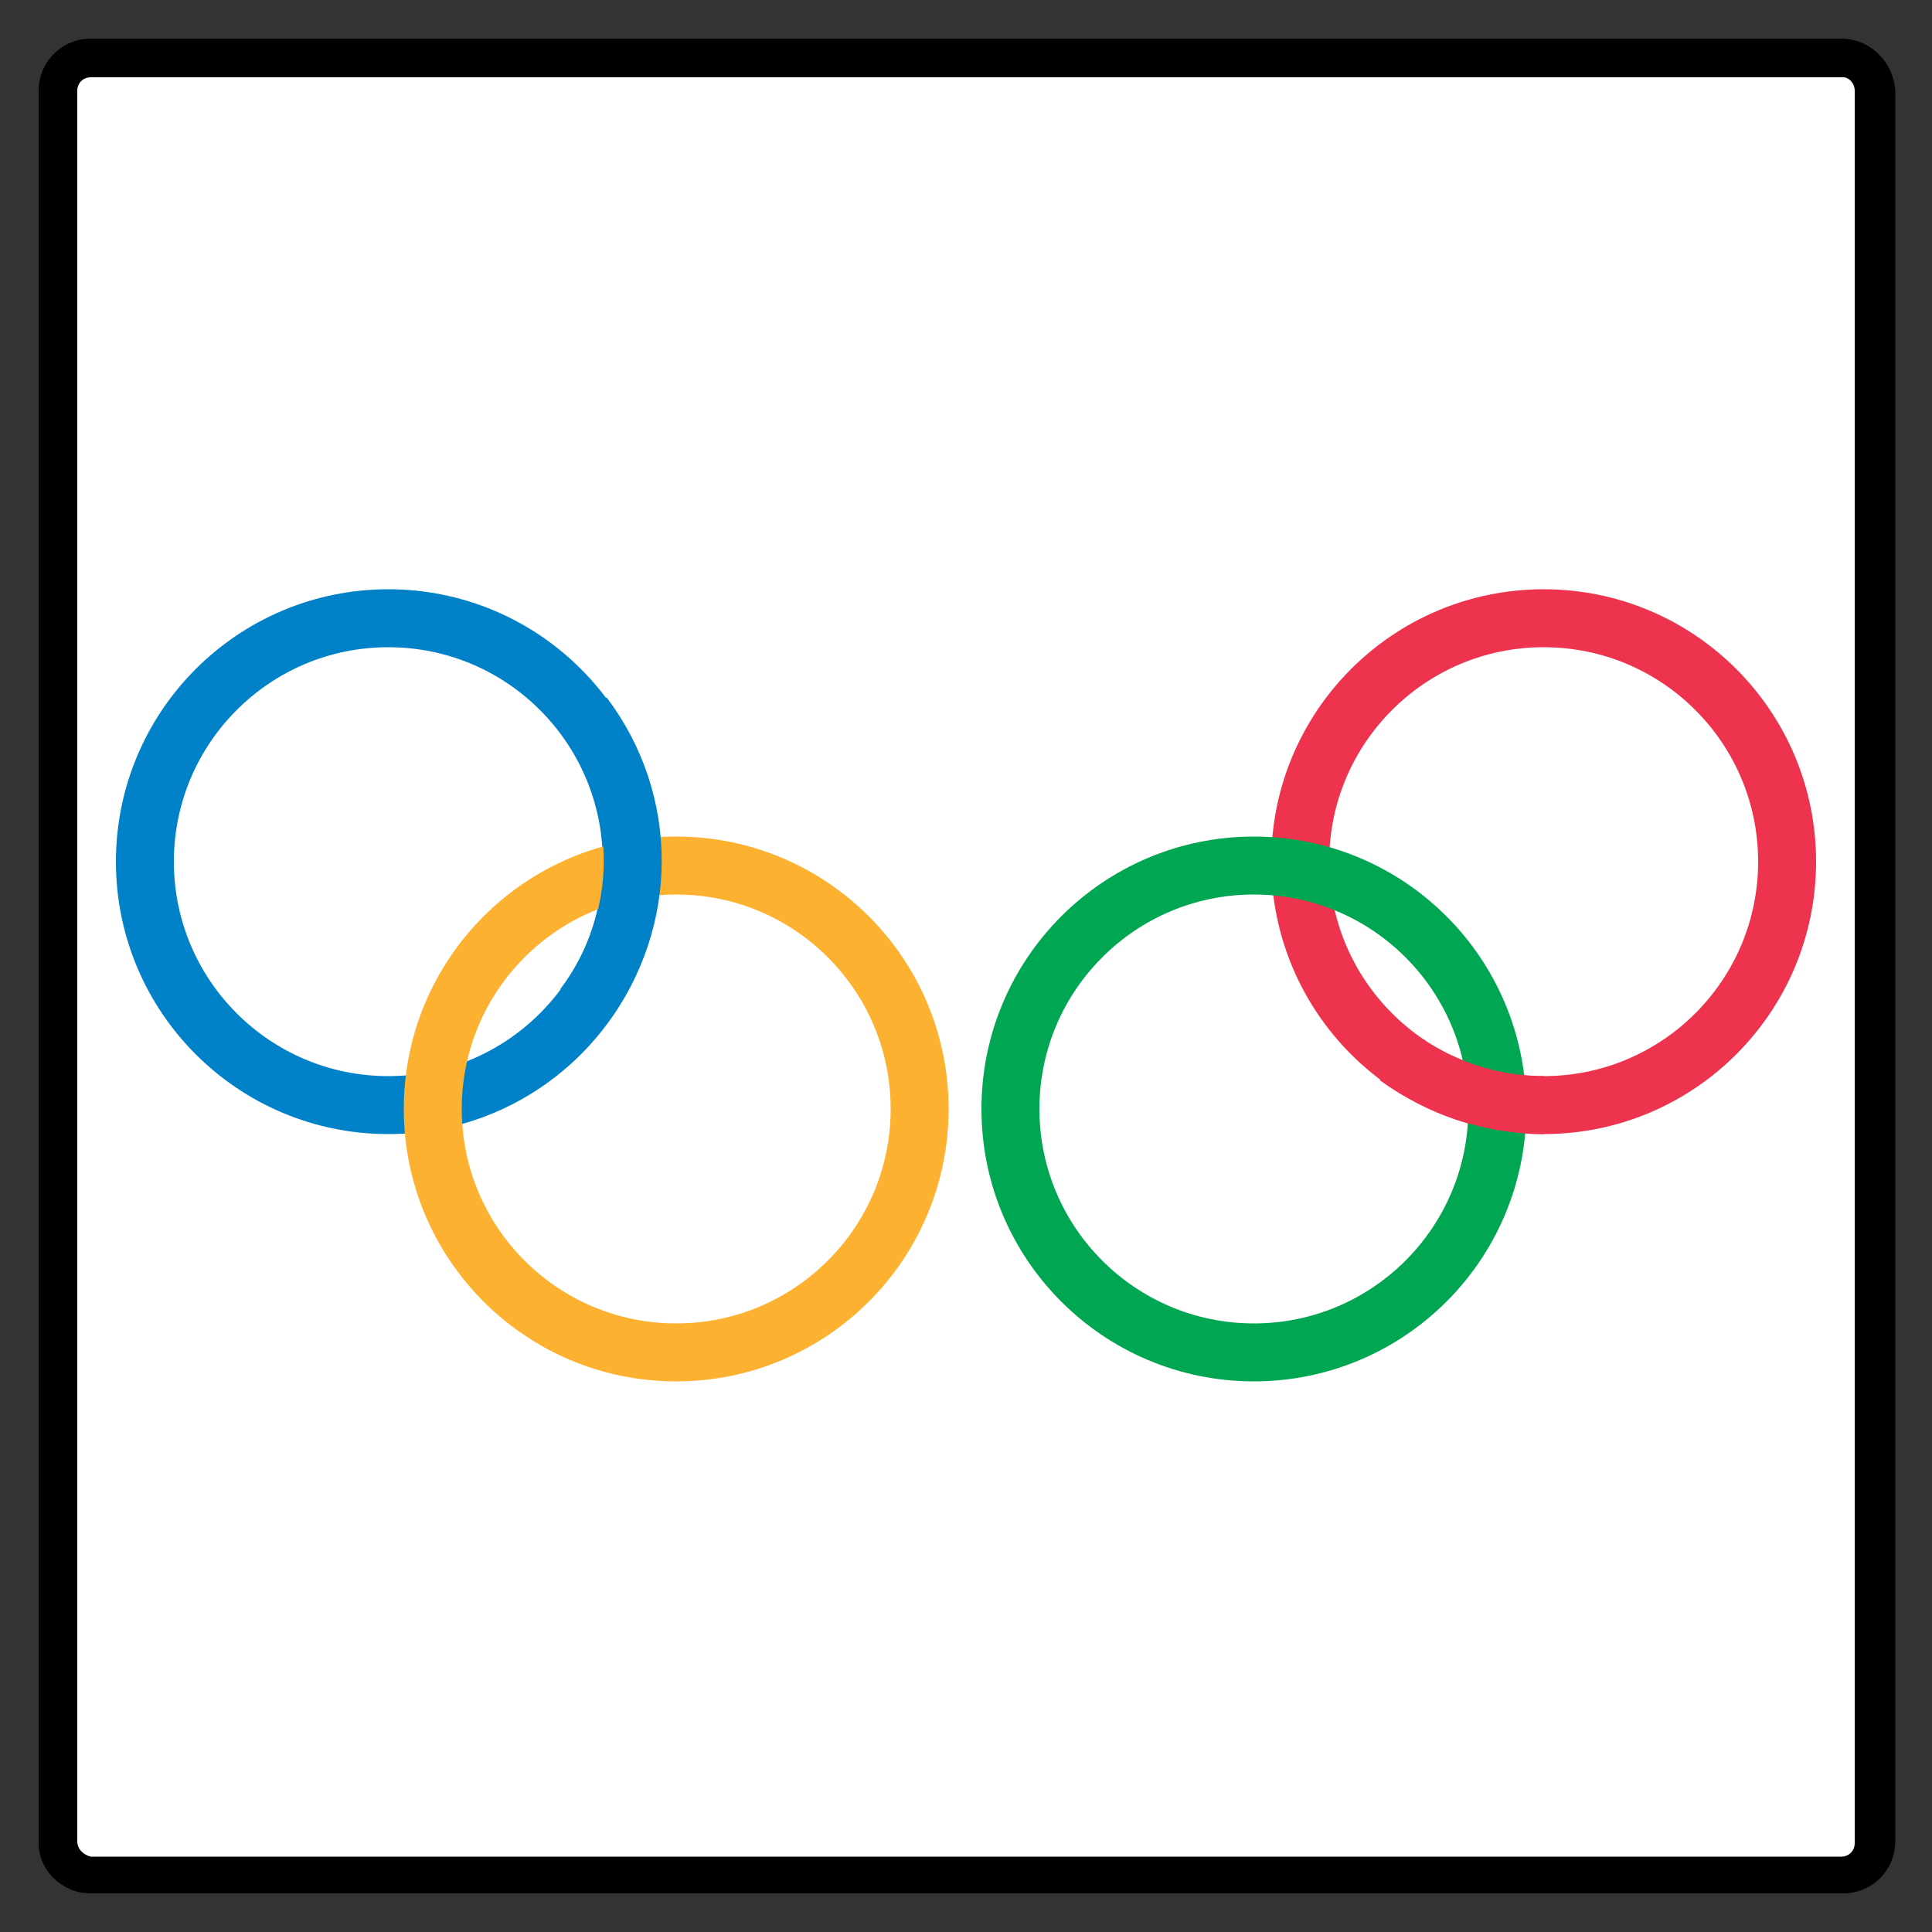 <?xml version="1.0" encoding="utf-8"?>
<!-- Generator: Adobe Illustrator 23.0.3, SVG Export Plug-In . SVG Version: 6.00 Build 0)  -->
<svg version="1.1" id="Calque_1" xmlns="http://www.w3.org/2000/svg" xmlns:xlink="http://www.w3.org/1999/xlink" x="0px" y="0px"
	 viewBox="0 0 100 100" style="enable-background:new 0 0 100 100;" xml:space="preserve">
<rect x="0" y="0" width="100" height="100" fill="#333333" stroke="none"/>
<style type="text/css">
	.st0{fill:#FFFFFF;}
	.st1{fill:none;stroke:#0081C8;stroke-width:3;}
	.st2{fill:none;stroke:#EE334E;stroke-width:3;}
	.st3{fill:none;stroke:#FCB131;stroke-width:3;}
	.st4{fill:none;stroke:#00A651;stroke-width:3;}
</style>
<g>
	<path class="st0" d="M4.7,97c-1,0-1.7-0.7-1.7-1.7V4.7C3,3.7,3.7,3,4.7,3h90.7C96.3,3,97,3.7,97,4.7v90.7c0,0.9-0.7,1.7-1.7,1.7
		L4.7,97L4.7,97z"/>
	<path d="M4.7,2v2h90.7C95.7,4,96,4.3,96,4.7v90.7c0,0.4-0.3,0.7-0.7,0.7H4.7C4.3,96,4,95.7,4,95.3V4.7C4,4.3,4.3,4,4.7,4V2 M4.7,2
		C3.2,2,2,3.2,2,4.7v90.7C2,96.8,3.2,98,4.7,98h90.7c1.5,0,2.7-1.2,2.7-2.7V4.7C98,3.2,96.8,2,95.3,2H4.7L4.7,2z"/>
</g>
<g>
	<circle class="st1" cx="20.1" cy="44.6" r="12.6"/>
	<circle class="st2" cx="79.9" cy="44.6" r="12.6"/>
	<circle class="st3" cx="35" cy="57.4" r="12.6"/>
	<circle class="st4" cx="64.9" cy="57.4" r="12.6"/>
	<path class="st1" d="M30.2,37c3.4,4.5,3.4,10.6,0,15.1"/>
	<path class="st2" d="M79.9,57.2c-2.7,0-5.4-0.9-7.6-2.5"/>
</g>
</svg>
